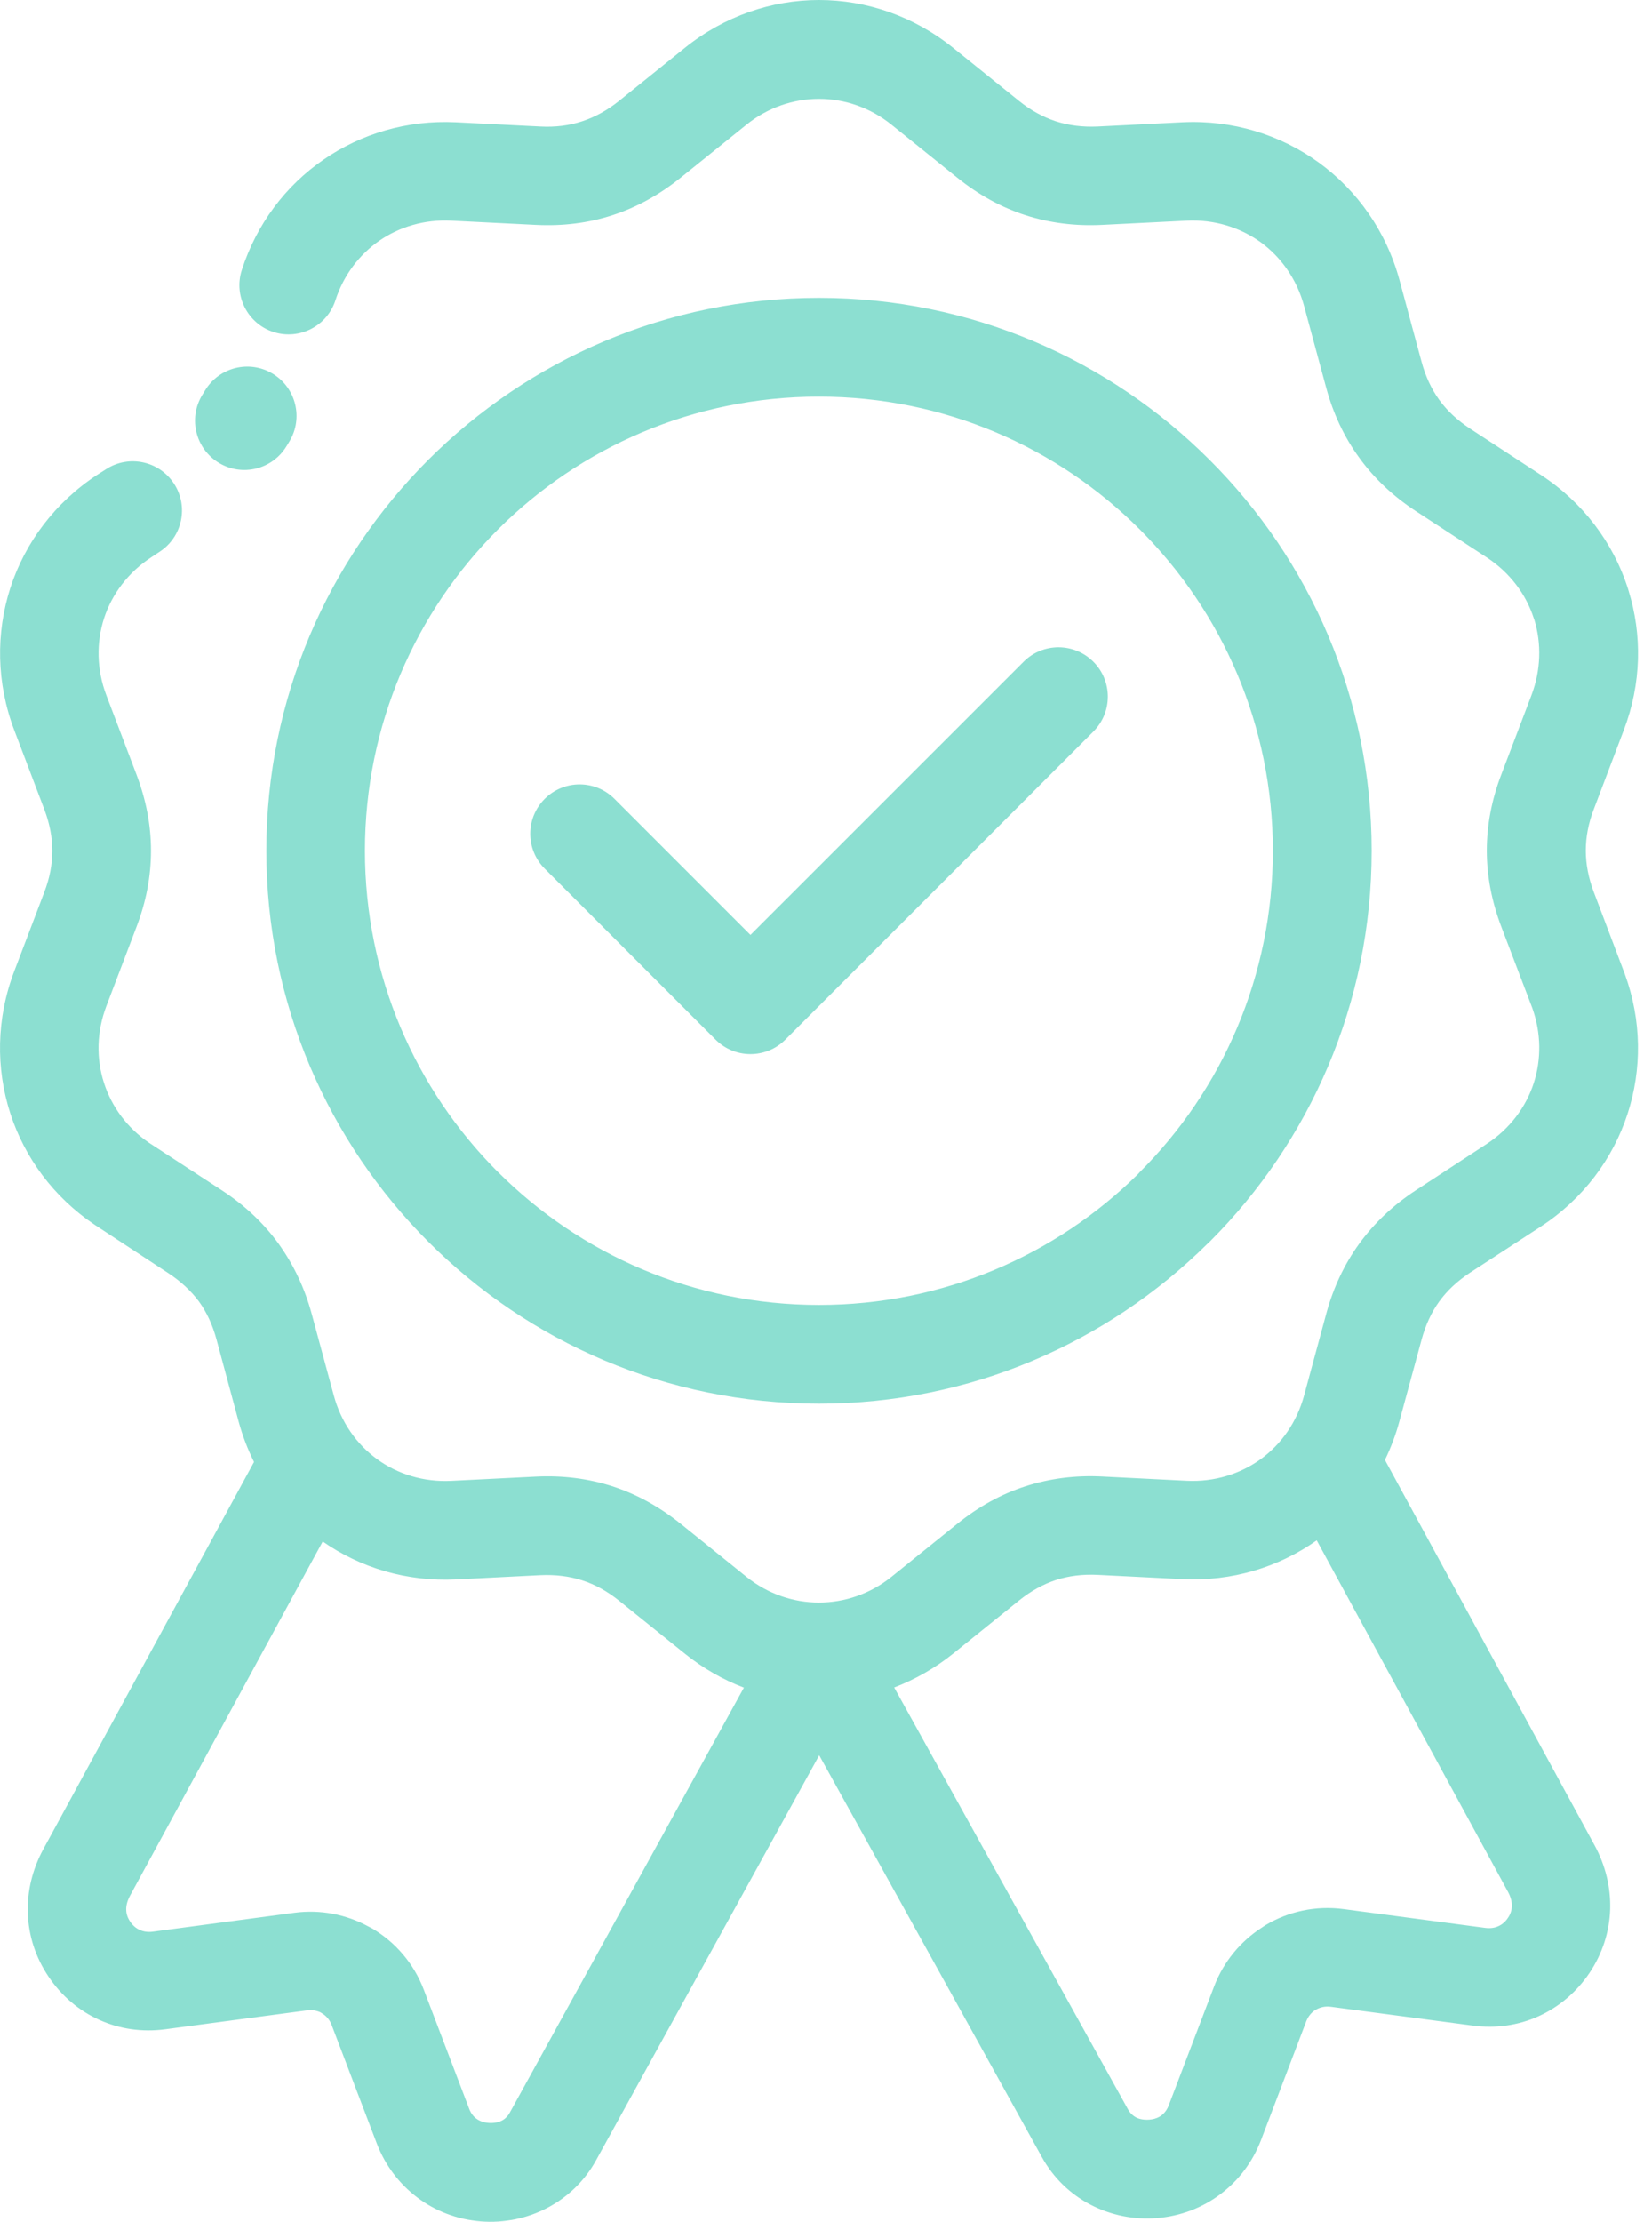 <svg width="61" height="82" viewBox="0 0 61 82" fill="none" xmlns="http://www.w3.org/2000/svg">
<path d="M51.139 53.884L58.88 68.105C59.286 68.853 59.481 69.668 59.456 70.476C59.428 71.287 59.179 72.088 58.699 72.807C58.215 73.529 57.563 74.074 56.819 74.412C56.076 74.75 55.236 74.874 54.382 74.76L49.146 74.067C48.944 74.038 48.748 74.081 48.591 74.173L48.531 74.209C48.403 74.301 48.296 74.437 48.232 74.604L46.563 78.985C46.253 79.796 45.733 80.48 45.065 80.981C44.399 81.483 43.595 81.793 42.726 81.864C41.861 81.935 41.014 81.757 40.267 81.369C39.523 80.981 38.897 80.383 38.47 79.611L30.249 64.785L22.014 79.722C21.59 80.495 20.957 81.096 20.209 81.487C19.462 81.879 18.615 82.053 17.75 81.986C16.878 81.915 16.078 81.609 15.408 81.103C14.746 80.605 14.223 79.922 13.91 79.103L12.248 74.743C12.177 74.551 12.049 74.402 11.899 74.313L11.832 74.27C11.686 74.203 11.515 74.174 11.334 74.199L6.102 74.896C5.244 75.01 4.408 74.886 3.664 74.548C2.92 74.213 2.269 73.669 1.785 72.943C1.305 72.227 1.055 71.43 1.027 70.619C0.999 69.807 1.194 68.992 1.604 68.241L9.38 53.956C9.145 53.486 8.953 52.984 8.81 52.458L7.995 49.436C7.849 48.895 7.632 48.429 7.348 48.037C7.052 47.639 6.671 47.286 6.209 46.984L3.486 45.197C1.974 44.176 0.91 42.724 0.383 41.101C-0.158 39.436 -0.14 37.589 0.529 35.838L1.639 32.919C1.835 32.407 1.931 31.901 1.931 31.4C1.931 30.898 1.831 30.392 1.639 29.88L0.529 26.958C-0.137 25.207 -0.155 23.36 0.383 21.695C0.924 20.029 2.027 18.545 3.593 17.52L3.913 17.317C4.753 16.769 5.881 17.011 6.426 17.851C6.974 18.691 6.732 19.819 5.892 20.364L5.586 20.567C4.732 21.125 4.134 21.926 3.842 22.819C3.554 23.713 3.564 24.709 3.927 25.663L5.038 28.585C5.394 29.521 5.575 30.46 5.575 31.4C5.575 32.339 5.397 33.279 5.038 34.215L3.927 37.133C3.564 38.087 3.55 39.083 3.842 39.977C4.123 40.845 4.693 41.624 5.5 42.176L8.202 43.938C9.034 44.482 9.732 45.137 10.287 45.902C10.842 46.674 11.252 47.539 11.511 48.496L12.326 51.504C12.593 52.49 13.17 53.305 13.924 53.853C14.686 54.408 15.643 54.703 16.661 54.653L19.782 54.497C20.779 54.447 21.725 54.568 22.619 54.856C23.508 55.145 24.345 55.607 25.128 56.233L27.558 58.191C28.349 58.828 29.295 59.145 30.238 59.145C31.185 59.145 32.132 58.828 32.922 58.191L35.356 56.23C36.139 55.6 36.972 55.141 37.865 54.853C38.765 54.564 39.708 54.443 40.701 54.493L43.819 54.65C44.837 54.7 45.794 54.401 46.556 53.849C47.314 53.297 47.887 52.486 48.154 51.5L48.972 48.482C49.232 47.525 49.638 46.66 50.193 45.895C50.752 45.13 51.446 44.475 52.278 43.931L54.894 42.222C55.748 41.664 56.346 40.863 56.635 39.973C56.916 39.101 56.912 38.133 56.581 37.204L55.439 34.211C55.083 33.275 54.901 32.336 54.901 31.396C54.901 30.457 55.079 29.517 55.439 28.581L56.549 25.663C56.901 24.734 56.923 23.762 56.66 22.887L56.635 22.819C56.346 21.926 55.748 21.129 54.894 20.57L52.278 18.862C51.446 18.317 50.748 17.663 50.193 16.897C49.634 16.132 49.228 15.267 48.969 14.31L48.154 11.296C47.887 10.31 47.31 9.495 46.556 8.943C45.794 8.392 44.837 8.093 43.819 8.143L40.698 8.299C39.701 8.349 38.755 8.228 37.861 7.94C36.968 7.651 36.132 7.189 35.352 6.562L32.922 4.605C32.132 3.968 31.185 3.648 30.242 3.648C29.299 3.648 28.352 3.965 27.562 4.602L25.128 6.562C24.345 7.189 23.512 7.651 22.619 7.94C21.725 8.232 20.779 8.349 19.782 8.299L16.665 8.143C15.679 8.093 14.757 8.367 14.013 8.879C13.266 9.395 12.686 10.157 12.387 11.079C12.081 12.033 11.056 12.559 10.102 12.253C9.148 11.947 8.621 10.922 8.928 9.968C9.479 8.26 10.557 6.847 11.949 5.89C13.337 4.933 15.038 4.424 16.835 4.513L19.953 4.669C20.505 4.698 21.017 4.634 21.494 4.477C21.971 4.32 22.423 4.071 22.85 3.73L25.284 1.769C26.747 0.591 28.498 0 30.242 0C31.989 0 33.736 0.591 35.199 1.769L37.63 3.726C38.057 4.071 38.513 4.32 38.989 4.477C39.466 4.63 39.979 4.694 40.53 4.669L43.652 4.513C45.52 4.42 47.278 4.972 48.694 5.997C50.114 7.029 51.186 8.534 51.677 10.342L52.492 13.356C52.638 13.894 52.858 14.364 53.147 14.762C53.435 15.157 53.812 15.509 54.278 15.816L56.894 17.524C58.464 18.549 59.563 20.033 60.104 21.695L60.133 21.794C60.642 23.431 60.613 25.236 59.958 26.951L58.848 29.877C58.652 30.389 58.556 30.895 58.556 31.396C58.556 31.898 58.656 32.404 58.848 32.916L59.994 35.941C60.624 37.66 60.631 39.468 60.101 41.101C59.56 42.767 58.46 44.247 56.891 45.272L54.271 46.977C53.809 47.283 53.431 47.636 53.143 48.034C52.855 48.433 52.638 48.903 52.492 49.44L51.673 52.451C51.538 52.953 51.356 53.433 51.136 53.885L51.139 53.884ZM20.113 32.062C19.401 31.35 19.401 30.197 20.113 29.485C20.825 28.773 21.978 28.773 22.689 29.485L27.711 34.507L37.797 24.424C38.508 23.713 39.661 23.713 40.373 24.424C41.085 25.136 41.085 26.289 40.373 27.001L28.999 38.371C28.288 39.083 27.134 39.083 26.423 38.371L20.113 32.062ZM30.241 51.806C24.608 51.806 19.504 49.522 15.813 45.827C12.123 42.137 9.835 37.03 9.835 31.4C9.835 25.766 12.119 20.663 15.813 16.972C19.504 13.281 24.611 10.993 30.241 10.993C35.871 10.993 40.971 13.278 44.665 16.972C48.363 20.662 50.648 25.769 50.648 31.4C50.648 37.033 48.363 42.137 44.669 45.827L44.566 45.923C40.879 49.561 35.818 51.806 30.237 51.806L30.241 51.806ZM18.386 43.254C21.419 46.286 25.611 48.162 30.241 48.162C34.832 48.162 38.989 46.322 42.014 43.34L42.092 43.254C45.125 40.222 47 36.03 47 31.399C47 26.769 45.125 22.577 42.092 19.544C39.064 16.512 34.871 14.637 30.238 14.637C25.608 14.637 21.415 16.512 18.383 19.544C15.35 22.577 13.475 26.769 13.475 31.399C13.475 36.029 15.351 40.222 18.383 43.254L18.386 43.254ZM11.916 56.892L4.795 69.978C4.703 70.152 4.653 70.33 4.66 70.49C4.663 70.64 4.713 70.786 4.806 70.924C4.898 71.063 5.023 71.17 5.162 71.231C5.3 71.295 5.464 71.316 5.635 71.295L10.867 70.597C11.835 70.469 12.785 70.658 13.596 71.099L13.753 71.181C14.603 71.686 15.283 72.469 15.653 73.448L17.315 77.807C17.376 77.978 17.472 78.11 17.589 78.195C17.703 78.281 17.86 78.338 18.038 78.352C18.23 78.366 18.401 78.334 18.532 78.266C18.65 78.206 18.753 78.103 18.828 77.964L27.469 62.287C26.7 61.995 25.963 61.575 25.287 61.031L22.856 59.074C22.429 58.732 21.977 58.479 21.5 58.326C21.023 58.173 20.511 58.109 19.959 58.134L16.838 58.291C15.023 58.38 13.311 57.864 11.924 56.896L11.916 56.892ZM33.02 62.287L41.647 77.843C41.722 77.982 41.829 78.085 41.95 78.149C42.078 78.217 42.252 78.245 42.444 78.231C42.622 78.217 42.775 78.16 42.889 78.074C43.003 77.989 43.103 77.854 43.163 77.686L44.832 73.313C45.185 72.391 45.815 71.644 46.601 71.138L46.729 71.053C47.576 70.547 48.587 70.323 49.619 70.462L54.854 71.156C55.025 71.177 55.189 71.156 55.328 71.092C55.466 71.031 55.591 70.925 55.683 70.782C55.776 70.647 55.822 70.498 55.826 70.359C55.833 70.192 55.783 70.013 55.691 69.839L48.619 56.849C47.217 57.842 45.487 58.372 43.651 58.28L40.533 58.123C39.978 58.095 39.465 58.159 38.992 58.312C38.515 58.468 38.063 58.721 37.636 59.063L35.202 61.024C34.526 61.568 33.789 61.984 33.02 62.28L33.02 62.287ZM10.582 16.463C10.062 17.325 8.945 17.602 8.083 17.082C7.222 16.563 6.944 15.445 7.464 14.584L7.571 14.41C8.09 13.549 9.208 13.271 10.069 13.79C10.93 14.31 11.208 15.428 10.688 16.289L10.582 16.463Z" fill="#1AC1A4" fill-opacity="0.5"/>
</svg>
